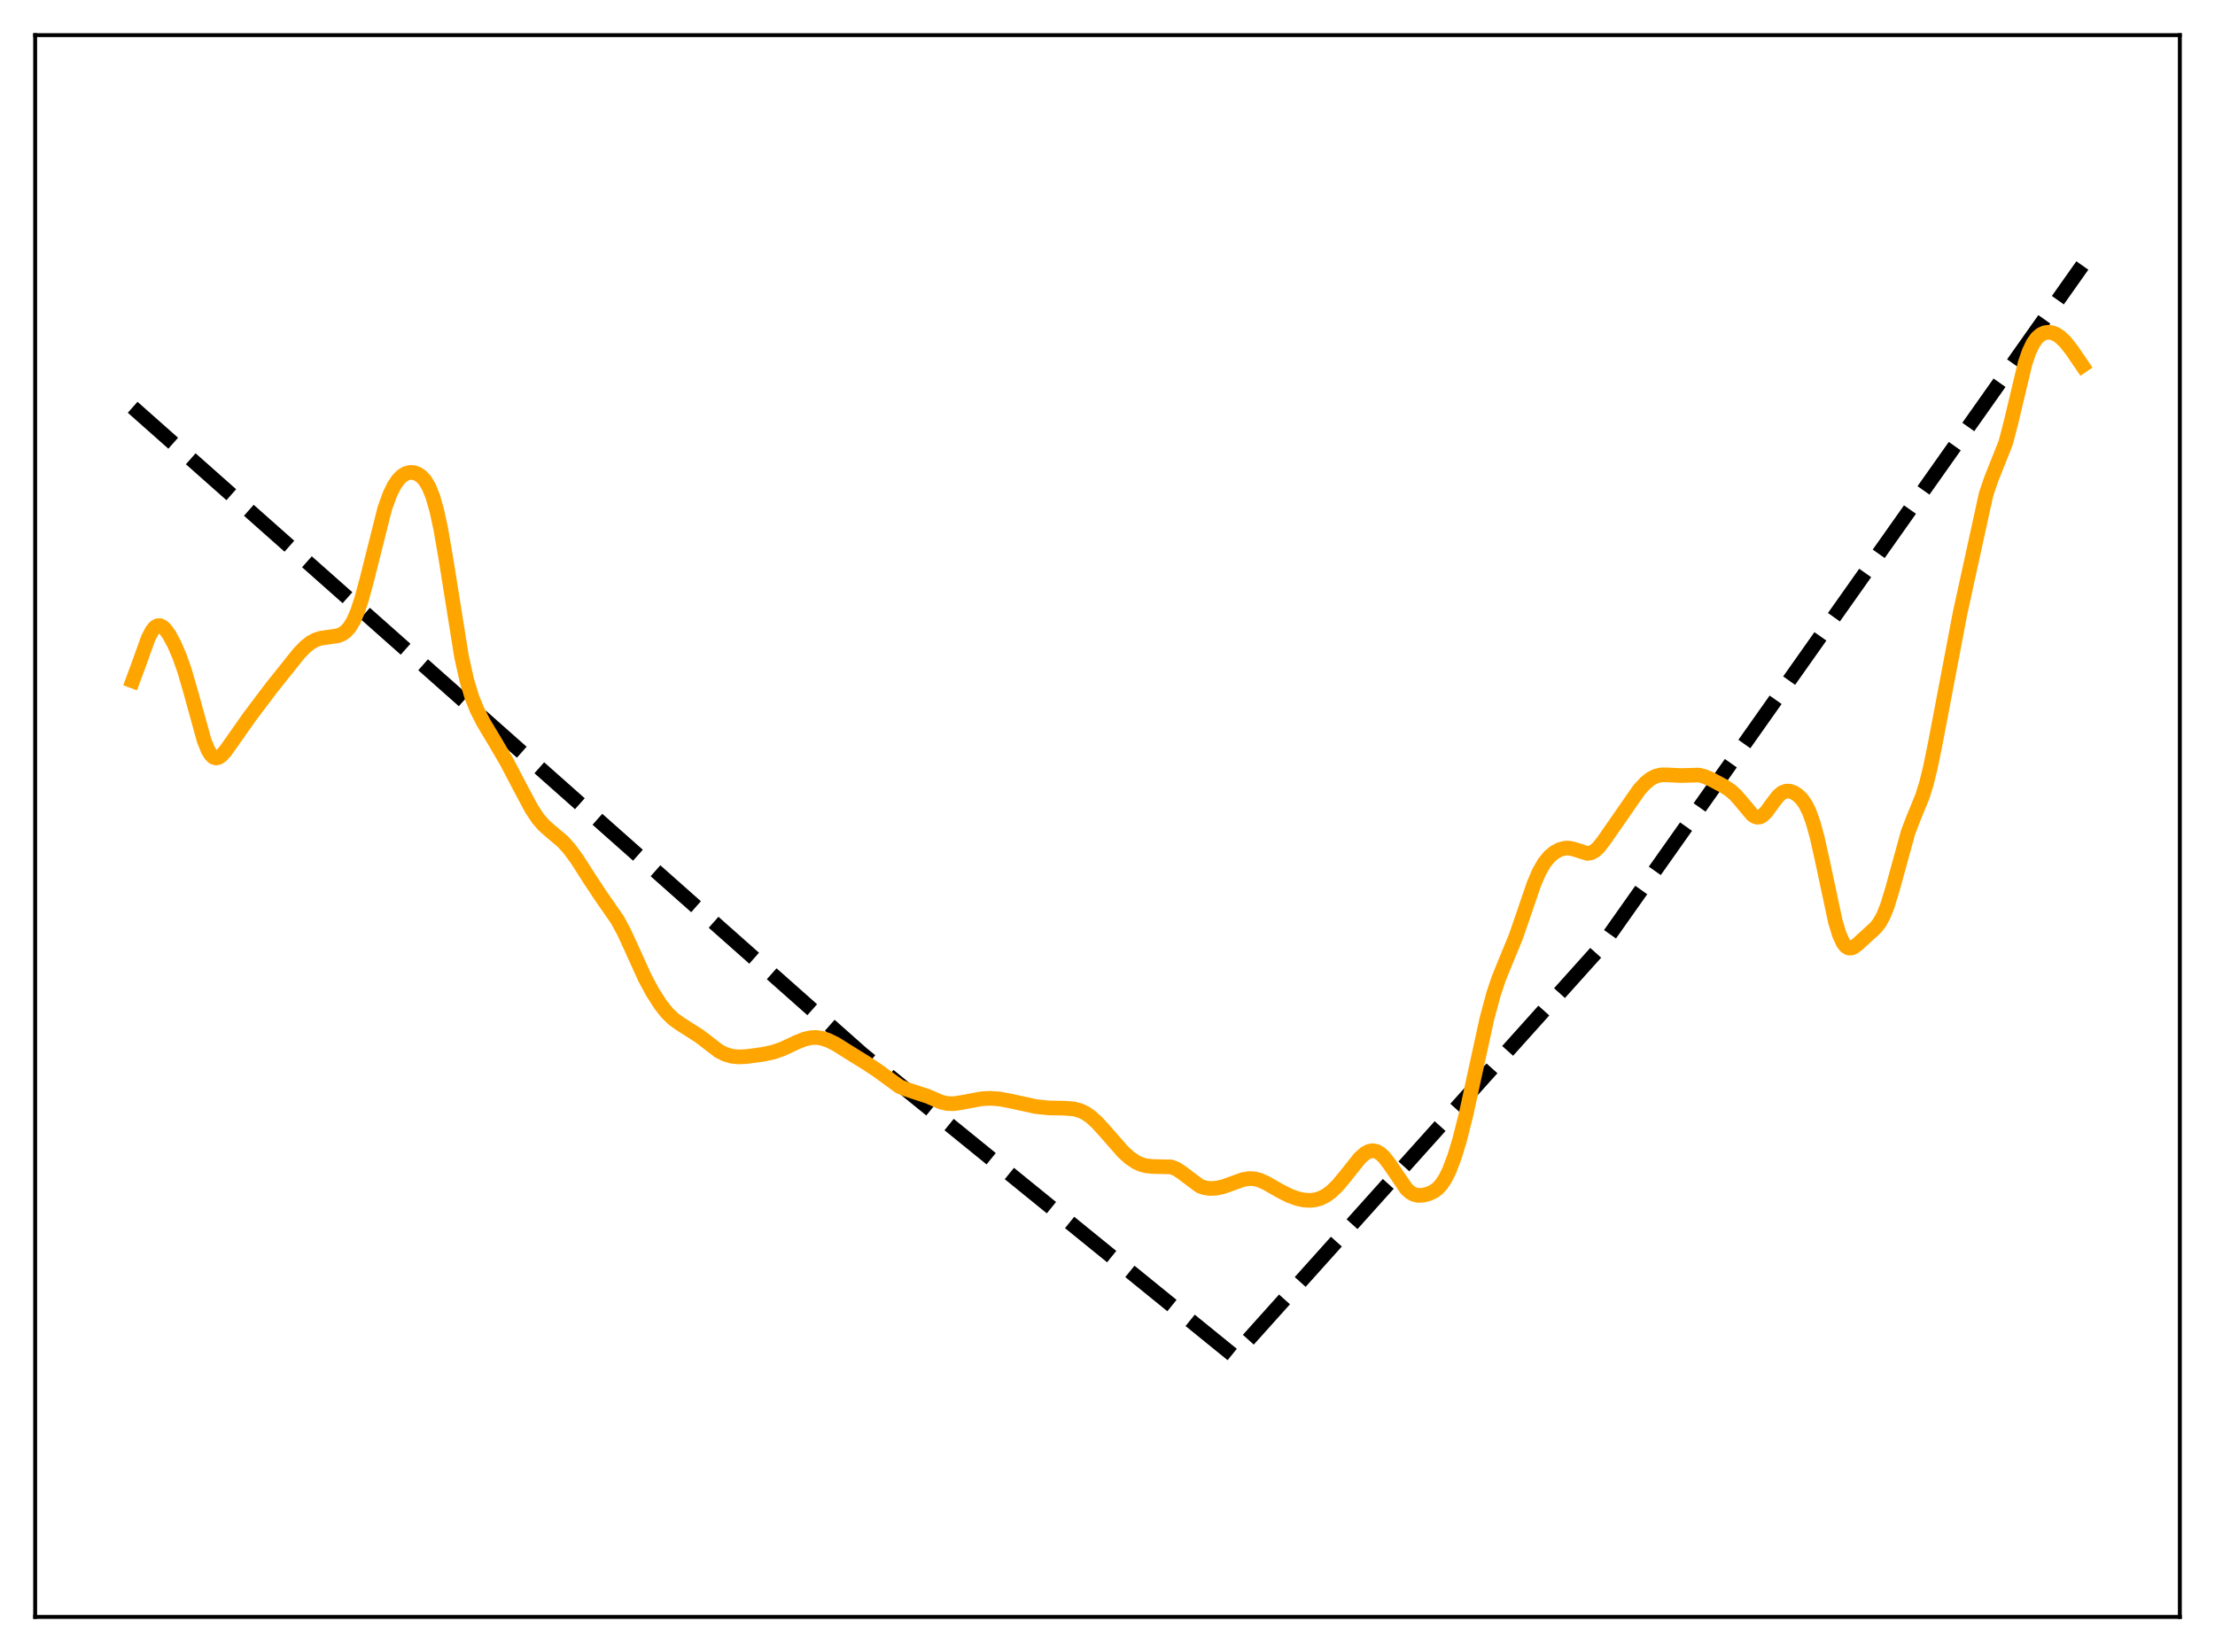<?xml version="1.0" encoding="utf-8" standalone="no"?>
<!DOCTYPE svg PUBLIC "-//W3C//DTD SVG 1.1//EN"
  "http://www.w3.org/Graphics/SVG/1.1/DTD/svg11.dtd">
<svg xmlns:xlink="http://www.w3.org/1999/xlink" width="453.6pt" height="338.4pt" viewBox="0 0 453.6 338.4" xmlns="http://www.w3.org/2000/svg" version="1.1">
 <defs>
  <style type="text/css">*{stroke-linejoin: round; stroke-linecap: butt}</style>
 </defs>
 <g id="figure_1">
  <g id="patch_1">
   <path d="M 0 338.4 
L 453.6 338.4 
L 453.6 0 
L 0 0 
z
" style="fill: #ffffff"/>
  </g>
  <g id="axes_1">
   <g id="patch_2">
    <path d="M 7.2 331.2 
L 446.4 331.2 
L 446.4 7.2 
L 7.2 7.2 
z
" style="fill: #ffffff"/>
   </g>
   <g id="matplotlib.axis_1"/>
   <g id="matplotlib.axis_2"/>
   <g id="line2d_1">
    <path d="M 27.164 83.423 
L 176.492 215.833 
L 252.62 277.675 
L 253.152 277.189 
L 327.949 193.857 
L 426.436 54.382 
L 426.436 54.382 
" clip-path="url(#p81d1a05033)" style="fill: none; stroke-dasharray: 11.1,4.8; stroke-dashoffset: 0; stroke: #000000; stroke-width: 3"/>
   </g>
   <g id="line2d_2">
    <path d="M 27.164 139.481 
L 28.228 136.626 
L 30.358 130.698 
L 31.156 129.172 
L 31.689 128.52 
L 32.221 128.181 
L 32.753 128.148 
L 33.286 128.393 
L 33.818 128.88 
L 34.617 129.972 
L 35.681 131.939 
L 36.746 134.405 
L 37.811 137.427 
L 39.142 142.035 
L 41.804 151.682 
L 42.602 153.644 
L 43.135 154.531 
L 43.667 155.066 
L 44.199 155.264 
L 44.732 155.165 
L 45.264 154.82 
L 46.063 153.972 
L 47.393 152.117 
L 51.12 146.804 
L 55.645 140.811 
L 61.235 133.82 
L 62.566 132.455 
L 63.631 131.618 
L 64.695 131.046 
L 65.76 130.715 
L 67.357 130.496 
L 69.22 130.212 
L 70.019 129.896 
L 70.817 129.342 
L 71.616 128.447 
L 72.415 127.107 
L 73.213 125.25 
L 74.012 122.855 
L 75.076 118.927 
L 78.803 104.119 
L 79.868 101.201 
L 80.666 99.565 
L 81.465 98.357 
L 82.263 97.524 
L 83.062 97.011 
L 83.86 96.775 
L 84.659 96.788 
L 85.457 97.042 
L 86.256 97.565 
L 87.055 98.434 
L 87.853 99.784 
L 88.652 101.785 
L 89.45 104.593 
L 90.249 108.284 
L 91.313 114.44 
L 94.508 134.467 
L 95.572 139.255 
L 96.637 142.803 
L 97.702 145.449 
L 99.033 148.042 
L 101.428 152.029 
L 103.824 156.138 
L 106.486 161.24 
L 108.881 165.719 
L 110.212 167.714 
L 111.277 168.951 
L 112.608 170.147 
L 115.27 172.398 
L 116.601 173.875 
L 118.198 176.048 
L 120.593 179.809 
L 122.989 183.44 
L 126.449 188.425 
L 127.78 190.891 
L 129.377 194.371 
L 132.039 200.253 
L 133.636 203.234 
L 135.233 205.73 
L 136.564 207.423 
L 137.895 208.726 
L 139.226 209.682 
L 143.219 212.229 
L 147.212 215.296 
L 148.543 215.964 
L 149.873 216.355 
L 151.204 216.492 
L 152.801 216.421 
L 156.262 215.964 
L 158.391 215.504 
L 160.255 214.846 
L 163.183 213.473 
L 164.78 212.842 
L 166.111 212.548 
L 167.175 212.508 
L 168.24 212.652 
L 169.571 213.074 
L 171.168 213.866 
L 173.564 215.373 
L 177.556 217.851 
L 179.686 219.266 
L 184.211 222.561 
L 185.542 223.104 
L 190.067 224.587 
L 192.729 225.755 
L 194.06 226.049 
L 195.391 226.065 
L 196.988 225.819 
L 200.98 225.067 
L 202.844 224.972 
L 204.707 225.106 
L 206.836 225.509 
L 212.16 226.668 
L 214.822 226.938 
L 218.016 226.998 
L 219.879 227.14 
L 221.21 227.495 
L 222.275 228.005 
L 223.34 228.735 
L 224.671 229.935 
L 226.534 231.997 
L 229.994 235.95 
L 231.325 237.155 
L 232.656 238.055 
L 233.721 238.537 
L 234.785 238.818 
L 236.116 238.935 
L 239.843 239.025 
L 240.908 239.444 
L 241.972 240.144 
L 245.699 242.944 
L 246.764 243.309 
L 247.828 243.444 
L 249.159 243.366 
L 250.49 243.074 
L 252.353 242.407 
L 254.483 241.63 
L 255.814 241.405 
L 256.879 241.46 
L 257.943 241.73 
L 259.274 242.317 
L 261.936 243.846 
L 264.065 244.931 
L 265.663 245.511 
L 266.993 245.802 
L 268.324 245.879 
L 269.389 245.754 
L 270.454 245.435 
L 271.519 244.898 
L 272.583 244.129 
L 273.914 242.848 
L 275.511 240.927 
L 278.439 237.246 
L 279.504 236.291 
L 280.303 235.851 
L 281.101 235.696 
L 281.9 235.851 
L 282.698 236.318 
L 283.497 237.077 
L 284.561 238.465 
L 288.022 243.544 
L 288.82 244.255 
L 289.619 244.684 
L 290.417 244.862 
L 291.482 244.81 
L 292.547 244.536 
L 293.612 244.039 
L 294.41 243.445 
L 295.209 242.571 
L 296.007 241.345 
L 296.806 239.72 
L 297.871 236.912 
L 298.935 233.394 
L 300.266 228.102 
L 302.129 219.51 
L 304.525 208.55 
L 305.856 203.615 
L 306.921 200.436 
L 308.252 197.144 
L 310.381 191.99 
L 311.978 187.374 
L 314.108 181.125 
L 315.172 178.636 
L 316.237 176.767 
L 317.302 175.457 
L 318.367 174.574 
L 319.431 174.01 
L 320.496 173.732 
L 321.295 173.717 
L 322.359 173.947 
L 325.021 174.8 
L 325.82 174.691 
L 326.618 174.262 
L 327.417 173.514 
L 328.481 172.134 
L 335.668 161.782 
L 336.999 160.346 
L 338.064 159.499 
L 339.129 158.962 
L 340.193 158.722 
L 341.524 158.725 
L 344.186 158.858 
L 347.913 158.758 
L 348.977 159.024 
L 350.308 159.584 
L 352.97 161.003 
L 354.301 161.868 
L 355.366 162.799 
L 356.431 164.009 
L 358.826 166.879 
L 359.359 167.239 
L 359.891 167.4 
L 360.423 167.338 
L 360.956 167.052 
L 361.754 166.258 
L 363.085 164.409 
L 364.15 163.047 
L 364.948 162.366 
L 365.747 162.046 
L 366.545 162.06 
L 367.344 162.343 
L 368.143 162.855 
L 368.941 163.624 
L 369.74 164.75 
L 370.538 166.374 
L 371.337 168.62 
L 372.135 171.535 
L 373.2 176.31 
L 375.862 188.789 
L 376.66 191.409 
L 377.459 193.16 
L 377.991 193.843 
L 378.524 194.175 
L 379.056 194.21 
L 379.588 194.012 
L 380.387 193.43 
L 384.113 190.015 
L 384.912 188.986 
L 385.711 187.53 
L 386.509 185.529 
L 387.574 182.032 
L 390.768 170.418 
L 391.833 167.648 
L 393.696 163.086 
L 394.495 160.508 
L 395.293 157.298 
L 396.358 152.091 
L 401.415 125.485 
L 406.739 101.173 
L 407.804 98.072 
L 410.732 90.717 
L 411.796 86.644 
L 414.724 74.362 
L 415.523 72.044 
L 416.321 70.365 
L 417.12 69.237 
L 417.919 68.537 
L 418.717 68.163 
L 419.516 68.05 
L 420.314 68.168 
L 421.113 68.504 
L 421.911 69.048 
L 422.976 70.074 
L 424.307 71.77 
L 426.436 74.895 
L 426.436 74.895 
" clip-path="url(#p81d1a05033)" style="fill: none; stroke: #ffa500; stroke-width: 3; stroke-linecap: square"/>
   </g>
   <g id="patch_3">
    <path d="M 7.2 331.2 
L 7.2 7.2 
" style="fill: none; stroke: #000000; stroke-width: 0.8; stroke-linejoin: miter; stroke-linecap: square"/>
   </g>
   <g id="patch_4">
    <path d="M 446.4 331.2 
L 446.4 7.2 
" style="fill: none; stroke: #000000; stroke-width: 0.8; stroke-linejoin: miter; stroke-linecap: square"/>
   </g>
   <g id="patch_5">
    <path d="M 7.2 331.2 
L 446.4 331.2 
" style="fill: none; stroke: #000000; stroke-width: 0.8; stroke-linejoin: miter; stroke-linecap: square"/>
   </g>
   <g id="patch_6">
    <path d="M 7.2 7.2 
L 446.4 7.2 
" style="fill: none; stroke: #000000; stroke-width: 0.8; stroke-linejoin: miter; stroke-linecap: square"/>
   </g>
  </g>
 </g>
 <defs>
  <clipPath id="p81d1a05033">
   <rect x="7.2" y="7.2" width="439.2" height="324"/>
  </clipPath>
 </defs>
</svg>
